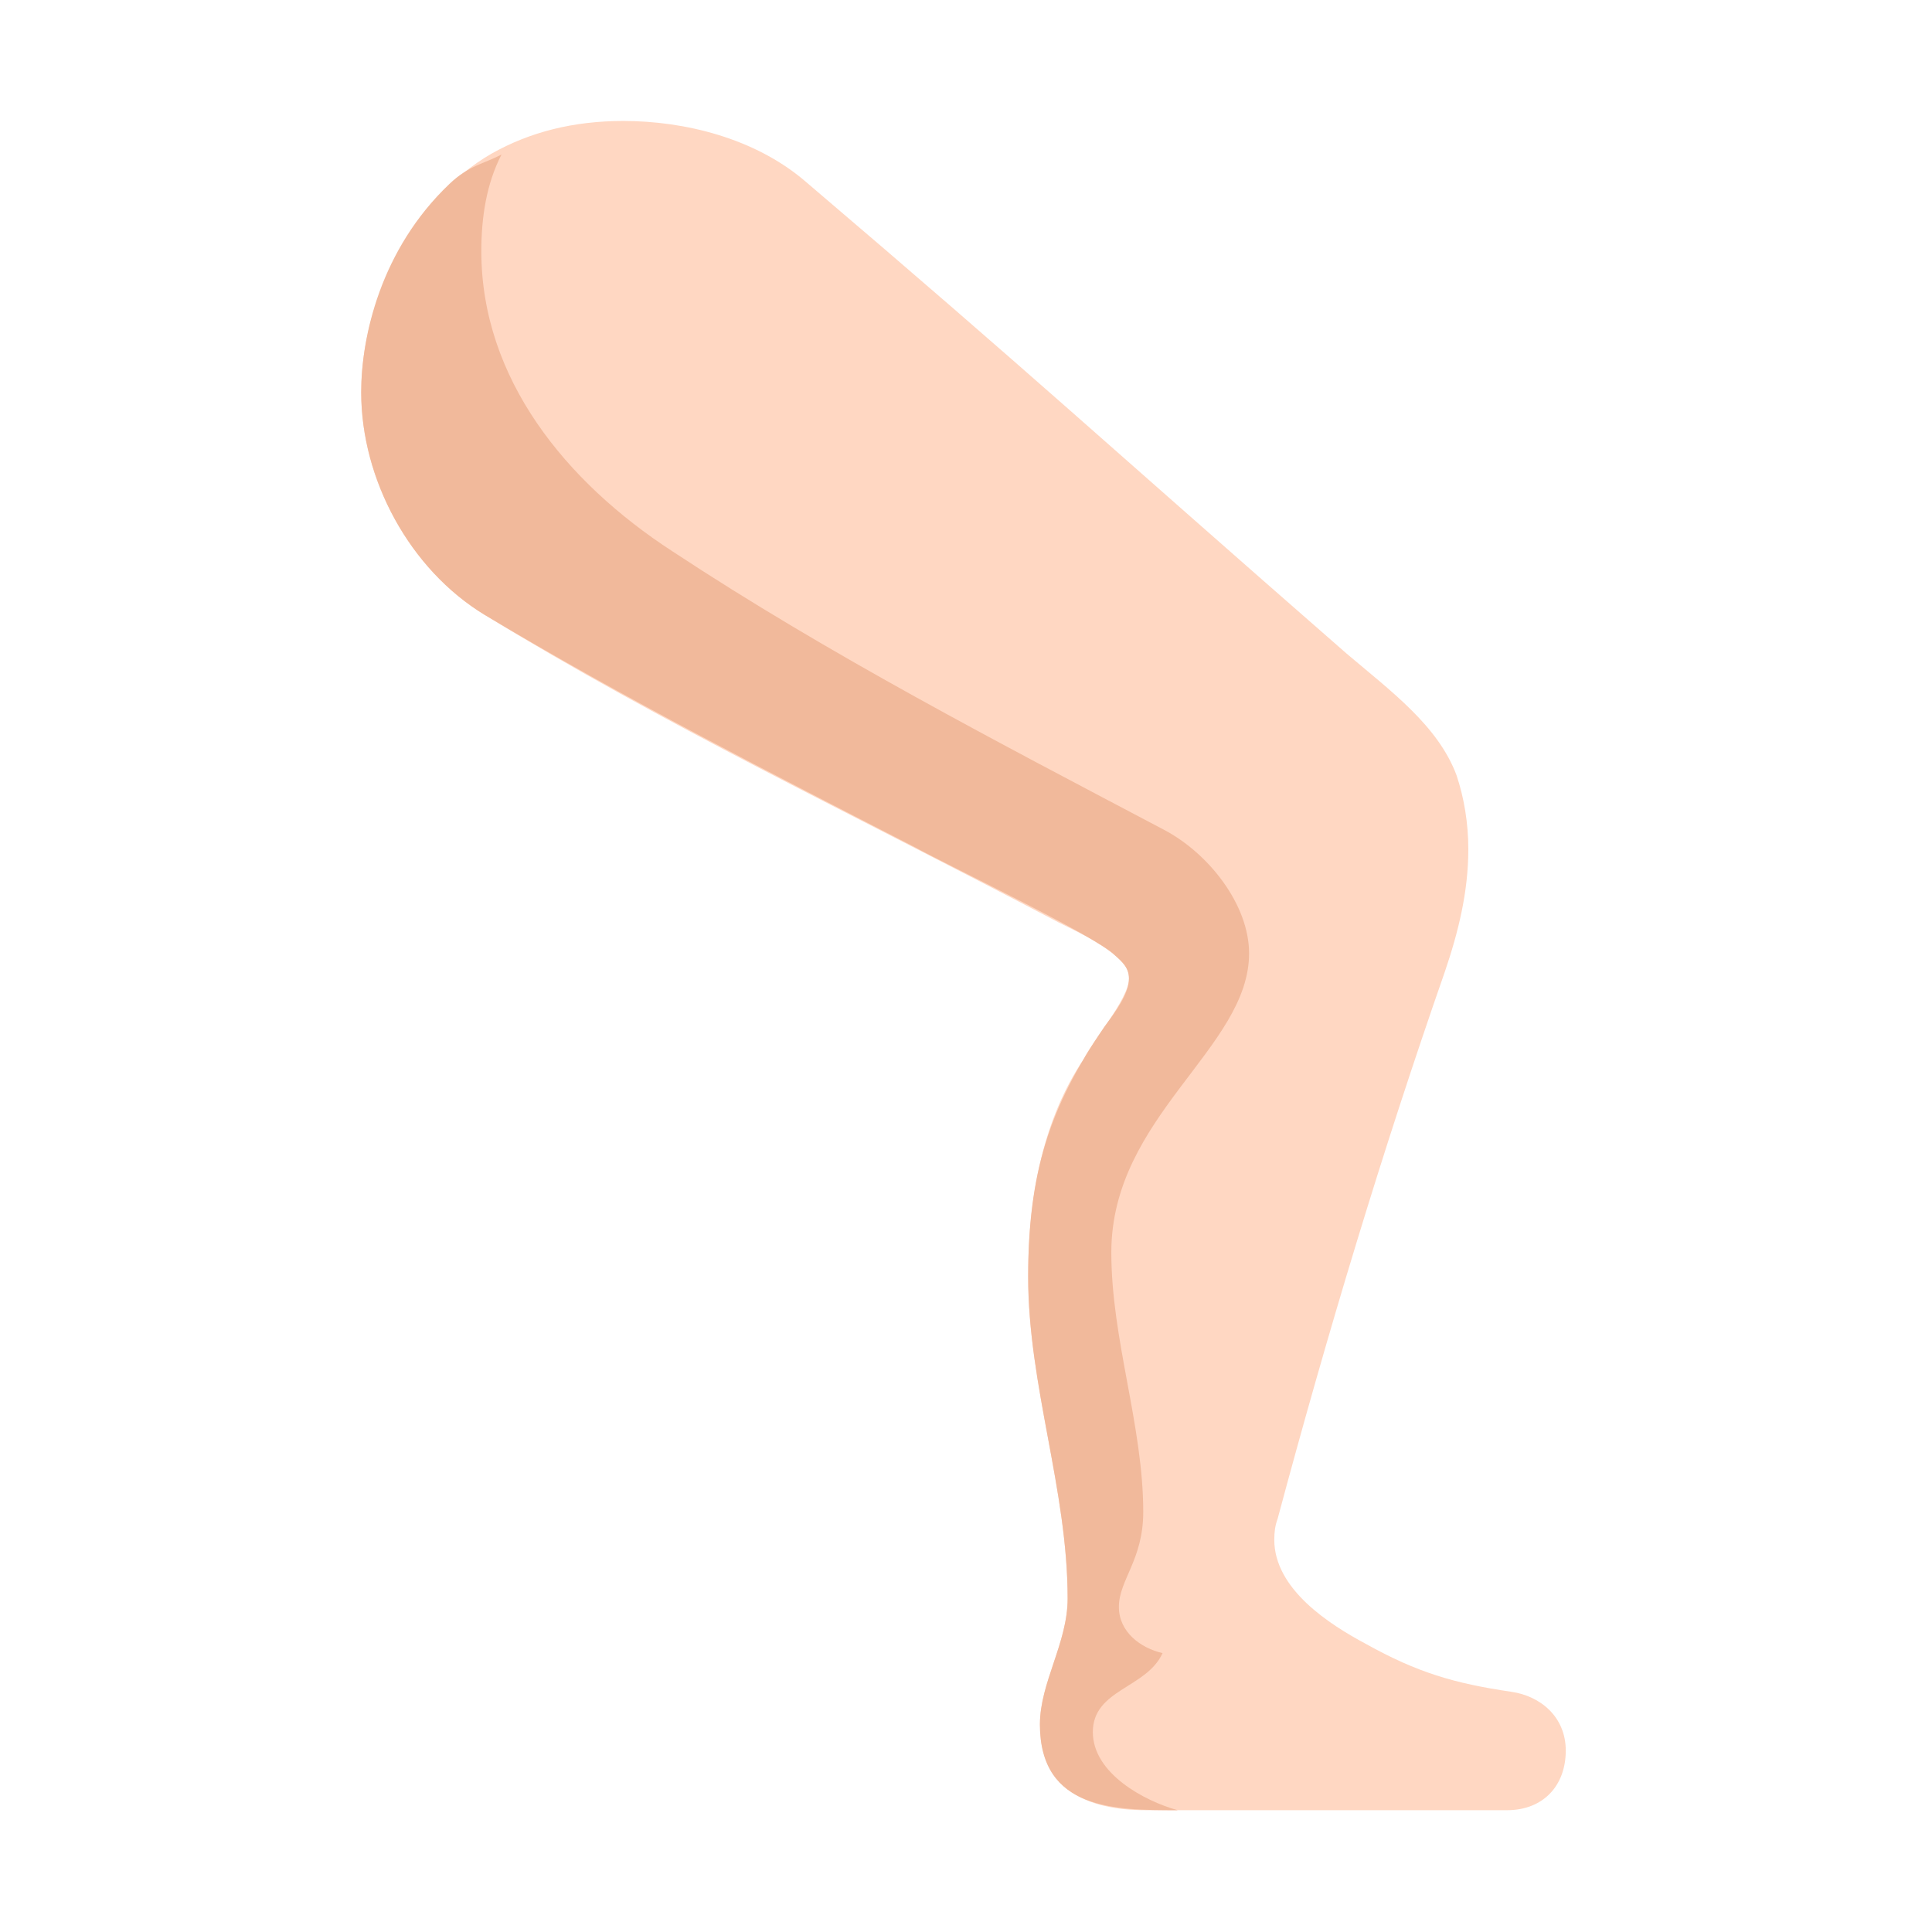 <svg version="1.1" xmlns="http://www.w3.org/2000/svg" viewBox="0 0 2300 2300"><g transform="scale(1,-1) translate(-256, -1869)">
		<path d="M2050-286c43 0 70 29 70 71 0 40-30 65-65 70-68 10-112 23-173 57-43 23-109 65-109 124 0 9 1 17 4 25 59 220 124 436 199 651 16 47 28 95 28 146 0 31-5 61-14 88-22 59-78 100-131 145-292 255-374 332-643 561-61 53-146 73-218 73-59 0-111-13-157-39-95-55-155-175-155-284 0-104 58-211 147-265 214-131 428-232 683-366 22-11 48-23 67-39 9-8 17-15 17-28 0-24-44-75-54-96-47-70-66-160-66-258 0-131 47-254 47-384 0-53-33-100-33-150 0-77 56-102 126-102l430 0 z" fill="#FFD7C2"/>
		<path d="M1658-286c-40 11-101 44-101 93 0 51 64 52 83 94-26 6-52 25-52 55 0 32 29 56 29 113 0 103-38 205-38 309 0 162 164 243 164 356 0 58-48 119-101 147-199 105-398 208-586 332-126 82-227 205-227 357 0 40 6 80 24 115-21-11-39-13-62-35-82-78-105-182-105-248 0-104 58-211 147-265 167-100 340-188 513-277 36-20 214-105 237-128 9-8 17-15 17-28 0-19-18-42-29-57-66-96-91-175-91-298 0-130 47-253 47-383 0-53-33-100-33-150 0-102 90-102 164-102 z" fill="#F1B99B"/>
	</g></svg>
